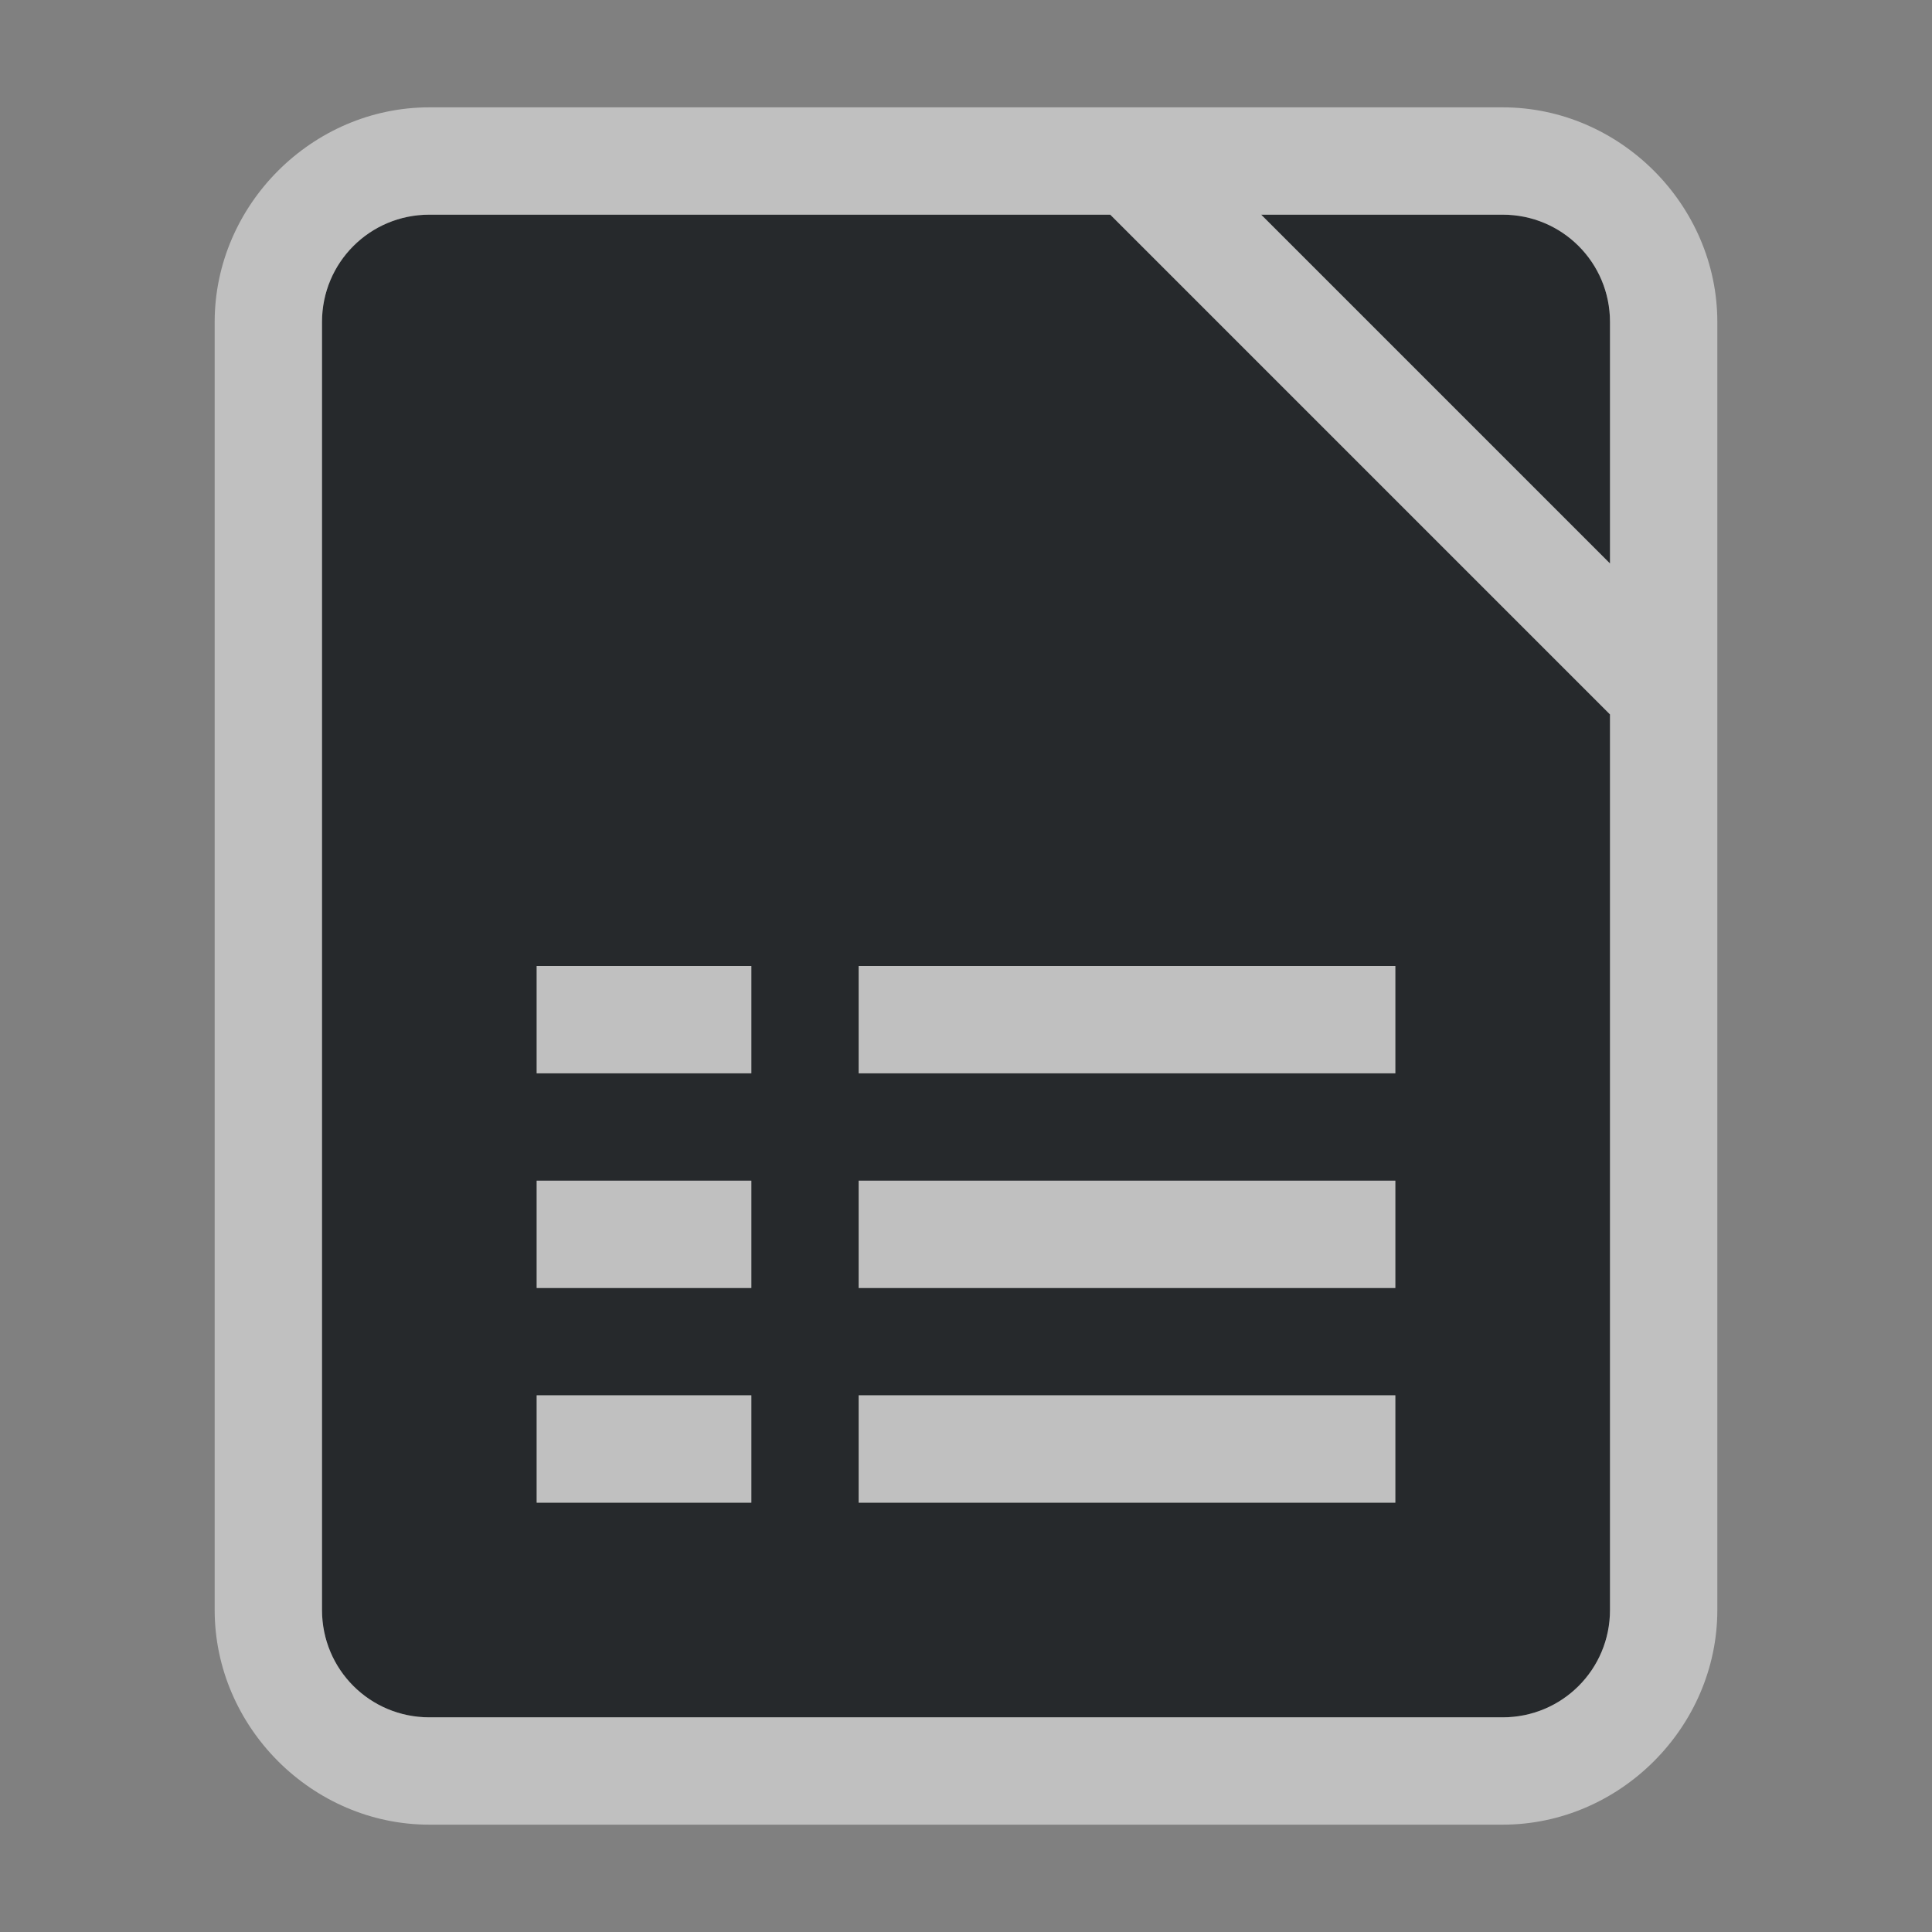 <?xml version="1.0" encoding="UTF-8"?>
<svg id="c" width="18" height="18" version="1.1" xmlns="http://www.w3.org/2000/svg" xmlns:cc="http://creativecommons.org/ns#" xmlns:dc="http://purl.org/dc/elements/1.1/" xmlns:rdf="http://www.w3.org/1999/02/22-rdf-syntax-ns#">
	<rect width="100%" height="100%" fill="#808080" stroke="none"/>
	<defs id="e">
		<style id="current-color-scheme" type="text/css">.ColorScheme-Text {color:#090d11;}.ColorScheme-Background{color:#ffffff;}</style>
	</defs>
	<path id="b" class="ColorScheme-Text" d="m4 2c-0.554 0-1 0.446-1 1v12c0 0.554 0.446 1 1 1h10c0.554 0 1-0.446 1-1v-8.344l-4.656-4.656zm7.75 0 3.25 3.25v-2.25c0-0.554-0.446-1-1-1zm-6.75 7h2v1h-2zm3 0h5v1h-5zm-3 2h2v1h-2zm3 0h5v1h-5zm-3 2h2v1h-2zm3 0h5v1h-5z" style="fill-opacity:.75;fill:currentColor"/>
	<path id="d" class="ColorScheme-Background" d="m4 1c-1.091 0-2 0.909-2 2v12c0 1.091 0.909 2 2 2h10c1.091 0 2-0.909 2-2v-12c0-1.091-0.909-2-2-2h-4.664zm0 1h6.344l4.656 4.656v8.344c0 0.554-0.446 1-1 1h-10c-0.554 0-1-0.446-1-1v-12c0-0.554 0.446-1 1-1zm7.75 0h2.25c0.554 0 1 0.446 1 1v2.25zm-6.75 7v1h2v-1zm3 0v1h5v-1zm-3 2v1h2v-1zm3 0v1h5v-1zm-3 2v1h2v-1zm3 0v1h5v-1z" style="fill-opacity:.5;fill:currentColor"/>
</svg>
